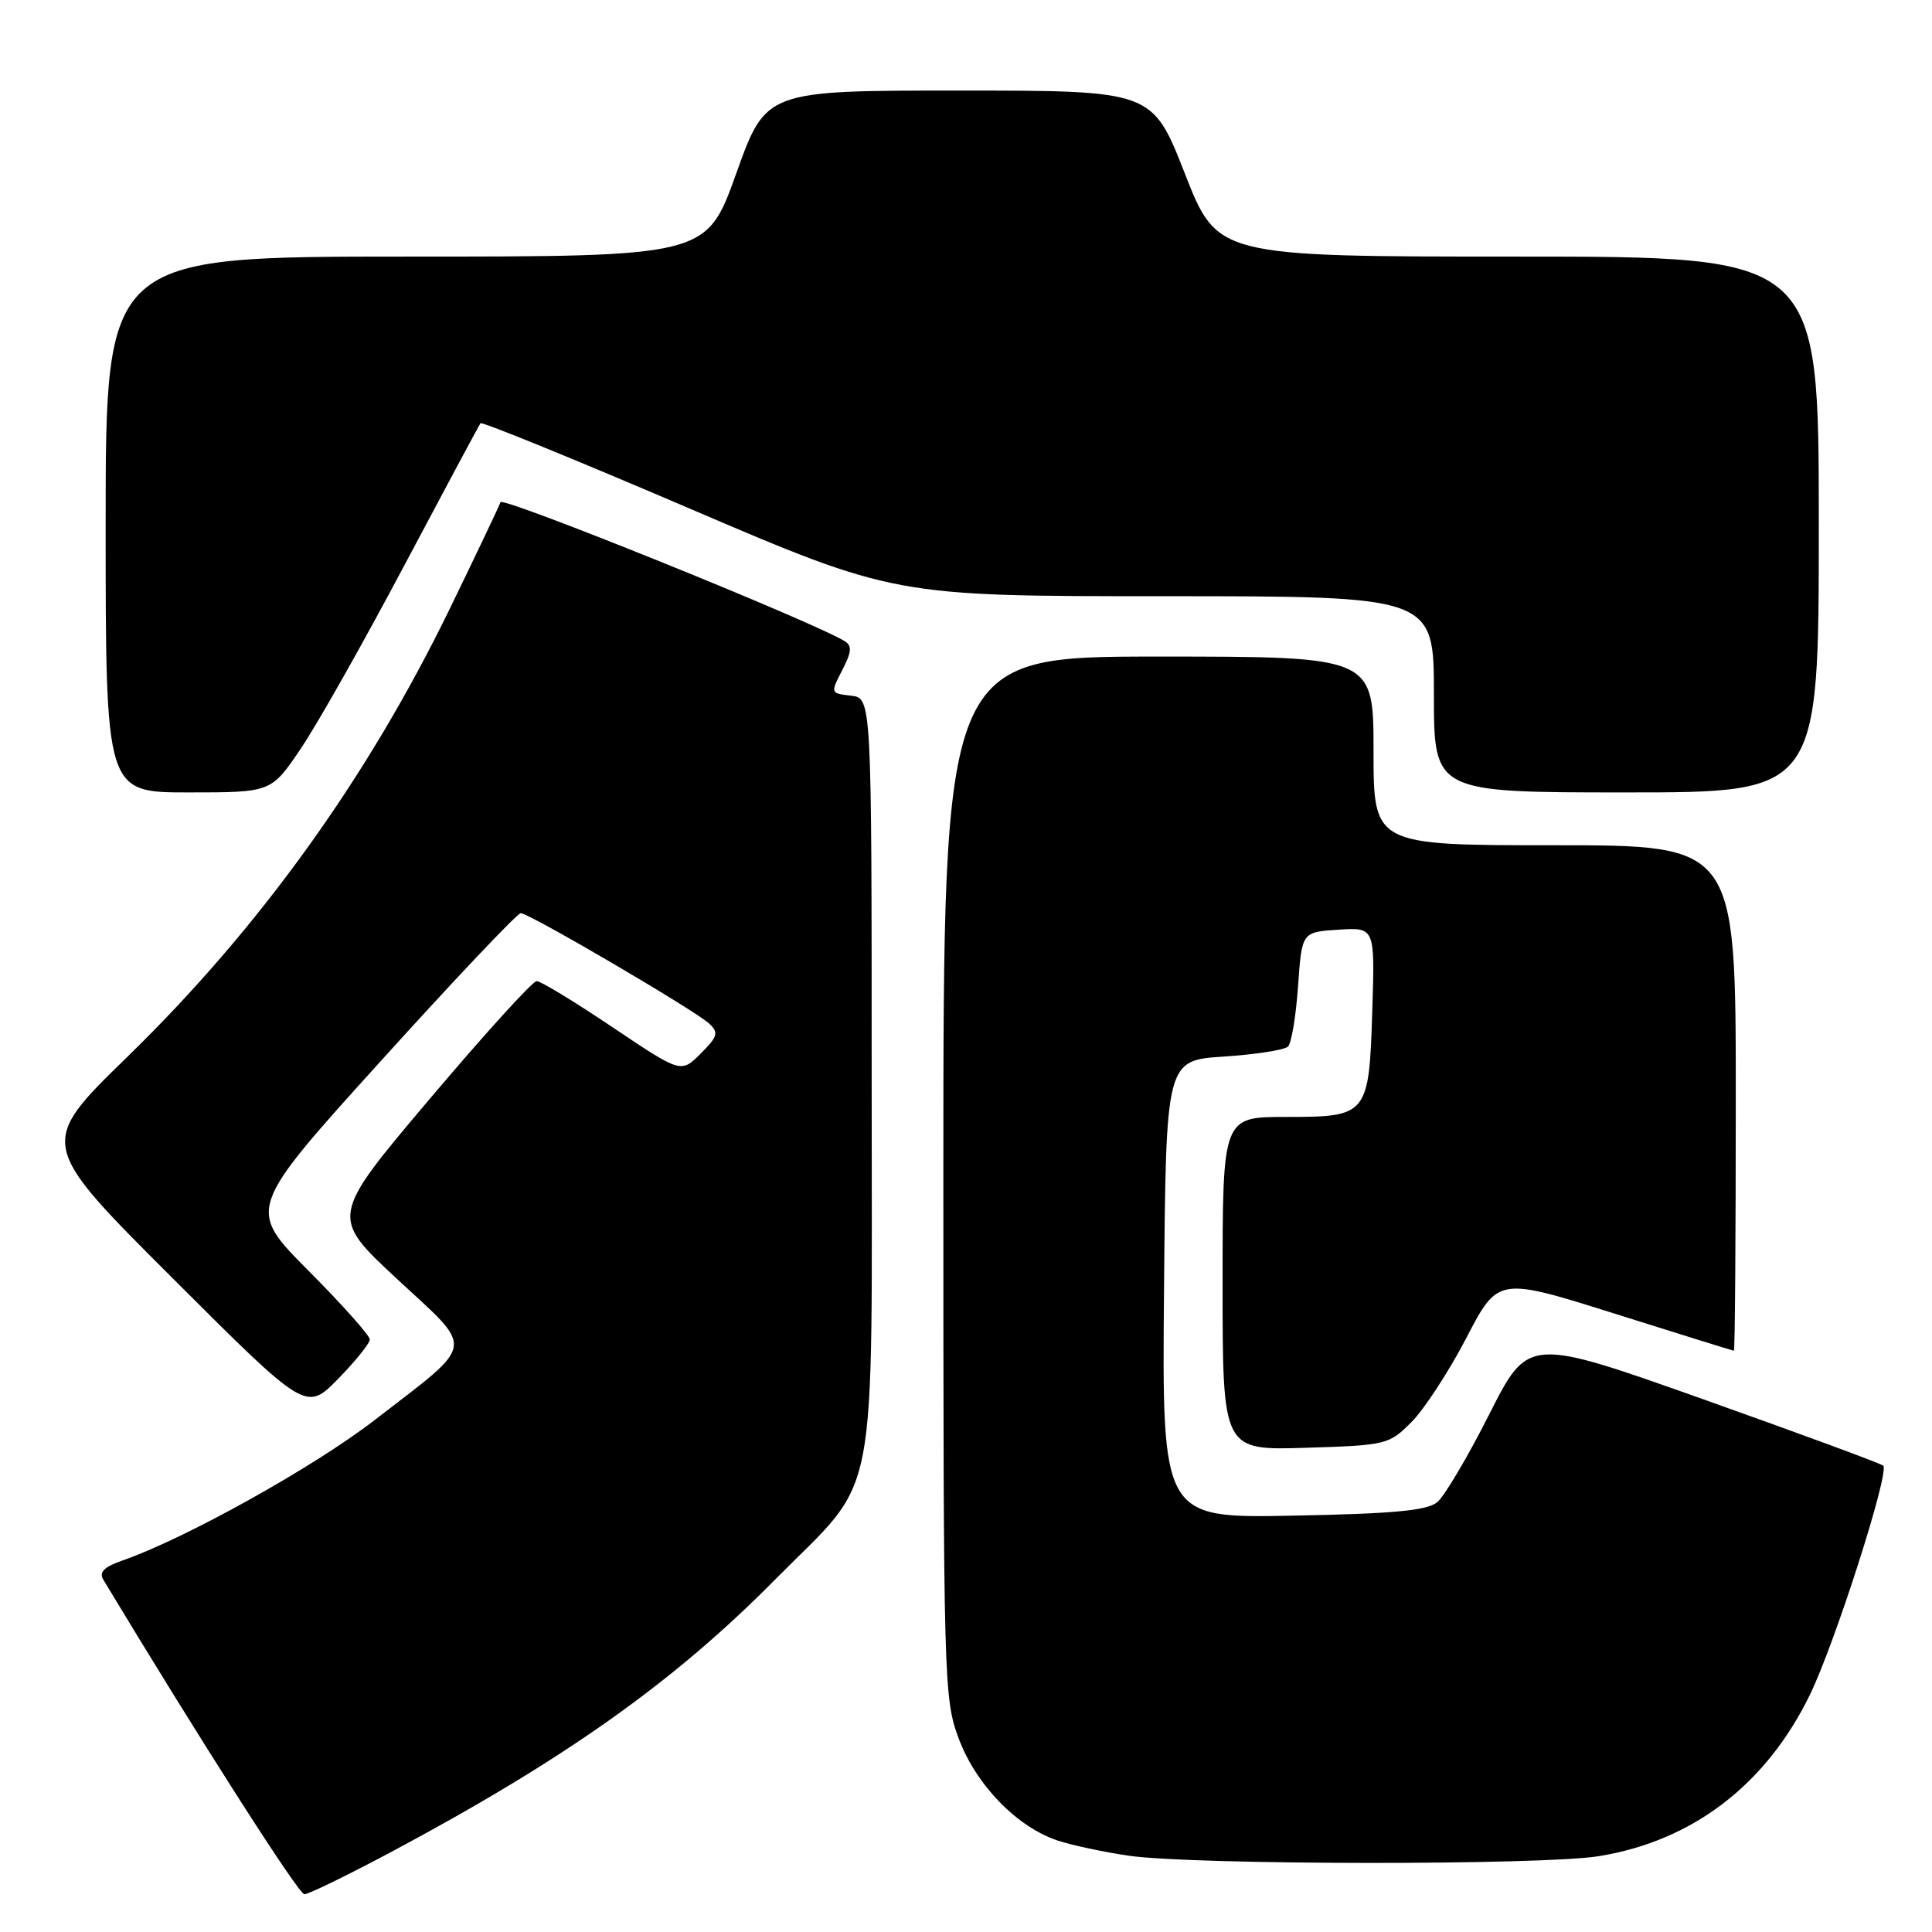 <?xml version="1.0" encoding="UTF-8" standalone="no"?>
<!DOCTYPE svg PUBLIC "-//W3C//DTD SVG 1.1//EN" "http://www.w3.org/Graphics/SVG/1.1/DTD/svg11.dtd" >
<svg xmlns="http://www.w3.org/2000/svg" xmlns:xlink="http://www.w3.org/1999/xlink" version="1.1" viewBox="0 0 256 256">
 <g >
 <path fill="currentColor"
d=" M 51.92 245.35 C 74.95 233.05 89.31 222.86 102.77 209.24 C 116.64 195.22 115.50 201.16 115.50 143.07 C 115.50 92.50 115.50 92.50 112.76 92.18 C 110.03 91.87 110.03 91.85 111.60 88.80 C 112.85 86.39 112.92 85.57 111.93 84.96 C 107.74 82.37 66.58 65.75 66.32 66.54 C 66.14 67.07 63.09 73.48 59.53 80.80 C 48.62 103.19 34.35 123.02 16.88 140.03 C 5.04 151.56 5.04 151.56 22.80 169.30 C 40.55 187.03 40.55 187.03 44.78 182.73 C 47.10 180.36 49.00 178.00 49.00 177.48 C 49.00 176.97 45.34 172.86 40.87 168.37 C 32.73 160.19 32.73 160.19 50.45 140.60 C 60.20 129.82 68.55 121.00 69.00 121.00 C 70.12 121.00 92.11 133.89 93.97 135.63 C 95.26 136.84 95.11 137.34 92.84 139.61 C 90.24 142.21 90.24 142.21 81.16 136.11 C 76.16 132.75 71.64 130.00 71.11 130.00 C 70.57 130.00 64.20 137.03 56.94 145.61 C 43.74 161.23 43.74 161.23 52.61 169.47 C 62.99 179.10 63.22 177.67 49.65 188.16 C 41.58 194.40 24.46 203.93 16.18 206.79 C 13.80 207.62 13.10 208.32 13.68 209.30 C 26.23 230.13 39.56 251.00 40.33 251.00 C 40.88 251.00 46.09 248.46 51.92 245.35 Z  M 211.86 245.95 C 224.27 243.94 234.01 236.49 239.82 224.57 C 243.13 217.78 250.40 195.07 249.54 194.21 C 249.26 193.93 238.57 189.99 225.77 185.44 C 202.50 177.18 202.50 177.18 197.34 187.39 C 194.50 193.01 191.40 198.26 190.44 199.05 C 189.10 200.16 184.64 200.58 171.33 200.83 C 153.97 201.17 153.97 201.17 154.24 170.83 C 154.50 140.50 154.50 140.50 162.17 140.00 C 166.39 139.72 170.21 139.13 170.67 138.67 C 171.13 138.21 171.72 134.61 172.00 130.67 C 172.50 123.50 172.50 123.50 177.34 123.19 C 182.18 122.88 182.18 122.88 181.84 133.79 C 181.40 147.82 181.26 148.00 170.38 148.00 C 162.00 148.00 162.00 148.00 162.00 170.09 C 162.00 192.18 162.00 192.18 172.98 191.84 C 183.70 191.51 184.04 191.43 187.02 188.44 C 188.70 186.76 191.97 181.75 194.29 177.30 C 198.50 169.20 198.50 169.20 214.00 174.08 C 222.53 176.77 229.61 178.97 229.75 178.98 C 229.89 178.99 230.00 163.93 230.00 145.50 C 230.00 112.00 230.00 112.00 206.00 112.00 C 182.00 112.00 182.00 112.00 182.00 99.50 C 182.00 87.00 182.00 87.00 153.50 87.00 C 125.00 87.00 125.00 87.00 125.00 155.96 C 125.00 222.96 125.06 225.08 127.04 230.38 C 129.34 236.52 134.77 242.11 140.17 243.89 C 142.05 244.51 146.27 245.41 149.55 245.89 C 158.07 247.13 204.31 247.18 211.86 245.95 Z  M 39.82 99.25 C 41.97 96.09 48.14 85.17 53.53 75.00 C 58.93 64.83 63.49 56.31 63.67 56.08 C 63.86 55.85 76.27 60.91 91.25 67.33 C 118.50 79.00 118.50 79.00 154.25 79.00 C 190.00 79.00 190.00 79.00 190.00 92.00 C 190.00 105.00 190.00 105.00 215.50 105.00 C 241.00 105.00 241.00 105.00 241.00 69.50 C 241.00 34.00 241.00 34.00 201.16 34.00 C 161.31 34.00 161.31 34.00 157.00 23.00 C 152.69 12.00 152.69 12.00 127.08 12.00 C 101.48 12.00 101.48 12.00 97.55 23.00 C 93.61 34.00 93.61 34.00 53.81 34.00 C 14.00 34.00 14.00 34.00 14.00 69.50 C 14.00 105.00 14.00 105.00 24.96 105.00 C 35.93 105.00 35.93 105.00 39.82 99.25 Z "/>
</g>
</svg>